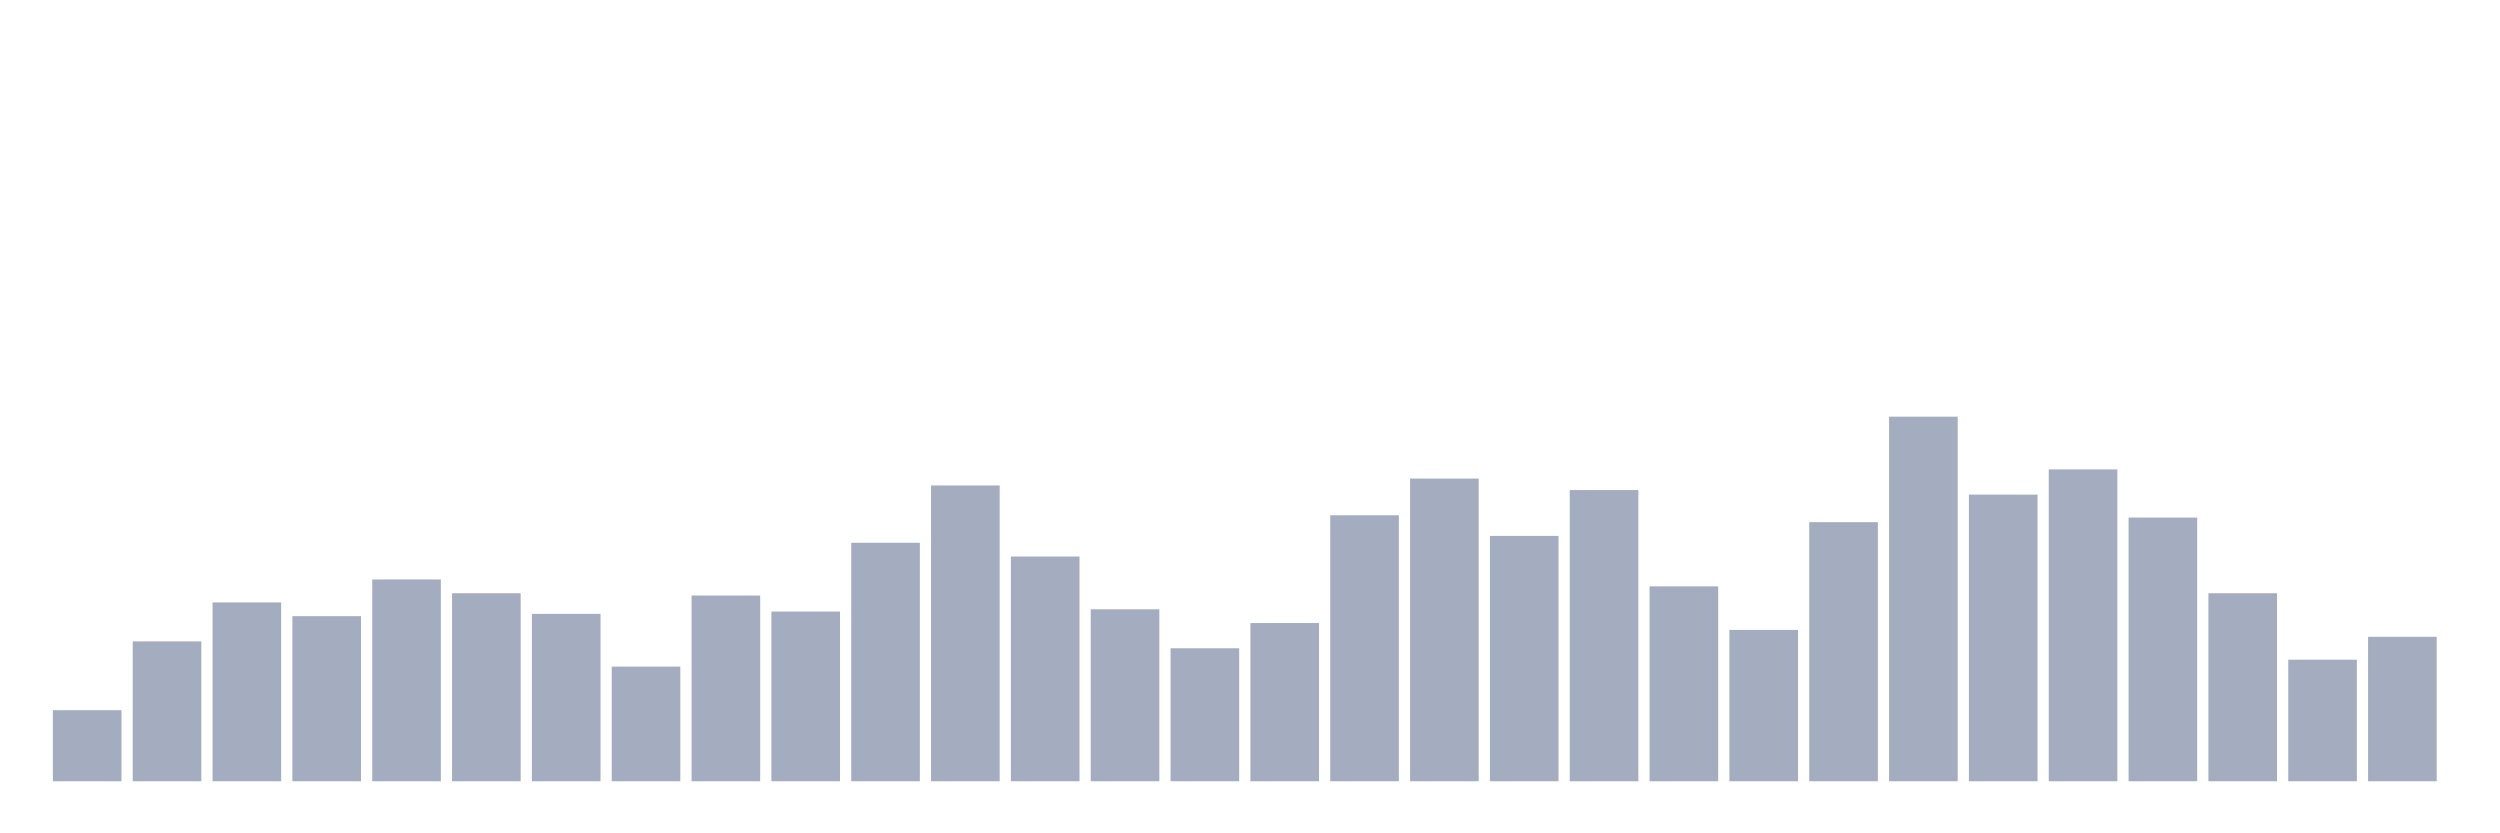 <svg xmlns="http://www.w3.org/2000/svg" viewBox="0 0 480 160"><g transform="translate(10,10)"><rect class="bar" x="0.153" width="13.175" y="126.352" height="13.648" fill="rgb(164,173,192)"></rect><rect class="bar" x="15.482" width="13.175" y="113.145" height="26.855" fill="rgb(164,173,192)"></rect><rect class="bar" x="30.81" width="13.175" y="105.66" height="34.34" fill="rgb(164,173,192)"></rect><rect class="bar" x="46.138" width="13.175" y="108.302" height="31.698" fill="rgb(164,173,192)"></rect><rect class="bar" x="61.466" width="13.175" y="101.258" height="38.742" fill="rgb(164,173,192)"></rect><rect class="bar" x="76.794" width="13.175" y="103.899" height="36.101" fill="rgb(164,173,192)"></rect><rect class="bar" x="92.123" width="13.175" y="107.862" height="32.138" fill="rgb(164,173,192)"></rect><rect class="bar" x="107.451" width="13.175" y="117.987" height="22.013" fill="rgb(164,173,192)"></rect><rect class="bar" x="122.779" width="13.175" y="104.34" height="35.66" fill="rgb(164,173,192)"></rect><rect class="bar" x="138.107" width="13.175" y="107.421" height="32.579" fill="rgb(164,173,192)"></rect><rect class="bar" x="153.436" width="13.175" y="94.214" height="45.786" fill="rgb(164,173,192)"></rect><rect class="bar" x="168.764" width="13.175" y="83.208" height="56.792" fill="rgb(164,173,192)"></rect><rect class="bar" x="184.092" width="13.175" y="96.855" height="43.145" fill="rgb(164,173,192)"></rect><rect class="bar" x="199.42" width="13.175" y="106.981" height="33.019" fill="rgb(164,173,192)"></rect><rect class="bar" x="214.748" width="13.175" y="114.465" height="25.535" fill="rgb(164,173,192)"></rect><rect class="bar" x="230.077" width="13.175" y="109.623" height="30.377" fill="rgb(164,173,192)"></rect><rect class="bar" x="245.405" width="13.175" y="88.931" height="51.069" fill="rgb(164,173,192)"></rect><rect class="bar" x="260.733" width="13.175" y="81.887" height="58.113" fill="rgb(164,173,192)"></rect><rect class="bar" x="276.061" width="13.175" y="92.893" height="47.107" fill="rgb(164,173,192)"></rect><rect class="bar" x="291.39" width="13.175" y="84.088" height="55.912" fill="rgb(164,173,192)"></rect><rect class="bar" x="306.718" width="13.175" y="102.579" height="37.421" fill="rgb(164,173,192)"></rect><rect class="bar" x="322.046" width="13.175" y="110.943" height="29.057" fill="rgb(164,173,192)"></rect><rect class="bar" x="337.374" width="13.175" y="90.252" height="49.748" fill="rgb(164,173,192)"></rect><rect class="bar" x="352.702" width="13.175" y="70" height="70" fill="rgb(164,173,192)"></rect><rect class="bar" x="368.031" width="13.175" y="84.969" height="55.031" fill="rgb(164,173,192)"></rect><rect class="bar" x="383.359" width="13.175" y="80.126" height="59.874" fill="rgb(164,173,192)"></rect><rect class="bar" x="398.687" width="13.175" y="89.371" height="50.629" fill="rgb(164,173,192)"></rect><rect class="bar" x="414.015" width="13.175" y="103.899" height="36.101" fill="rgb(164,173,192)"></rect><rect class="bar" x="429.344" width="13.175" y="116.667" height="23.333" fill="rgb(164,173,192)"></rect><rect class="bar" x="444.672" width="13.175" y="112.264" height="27.736" fill="rgb(164,173,192)"></rect></g></svg>